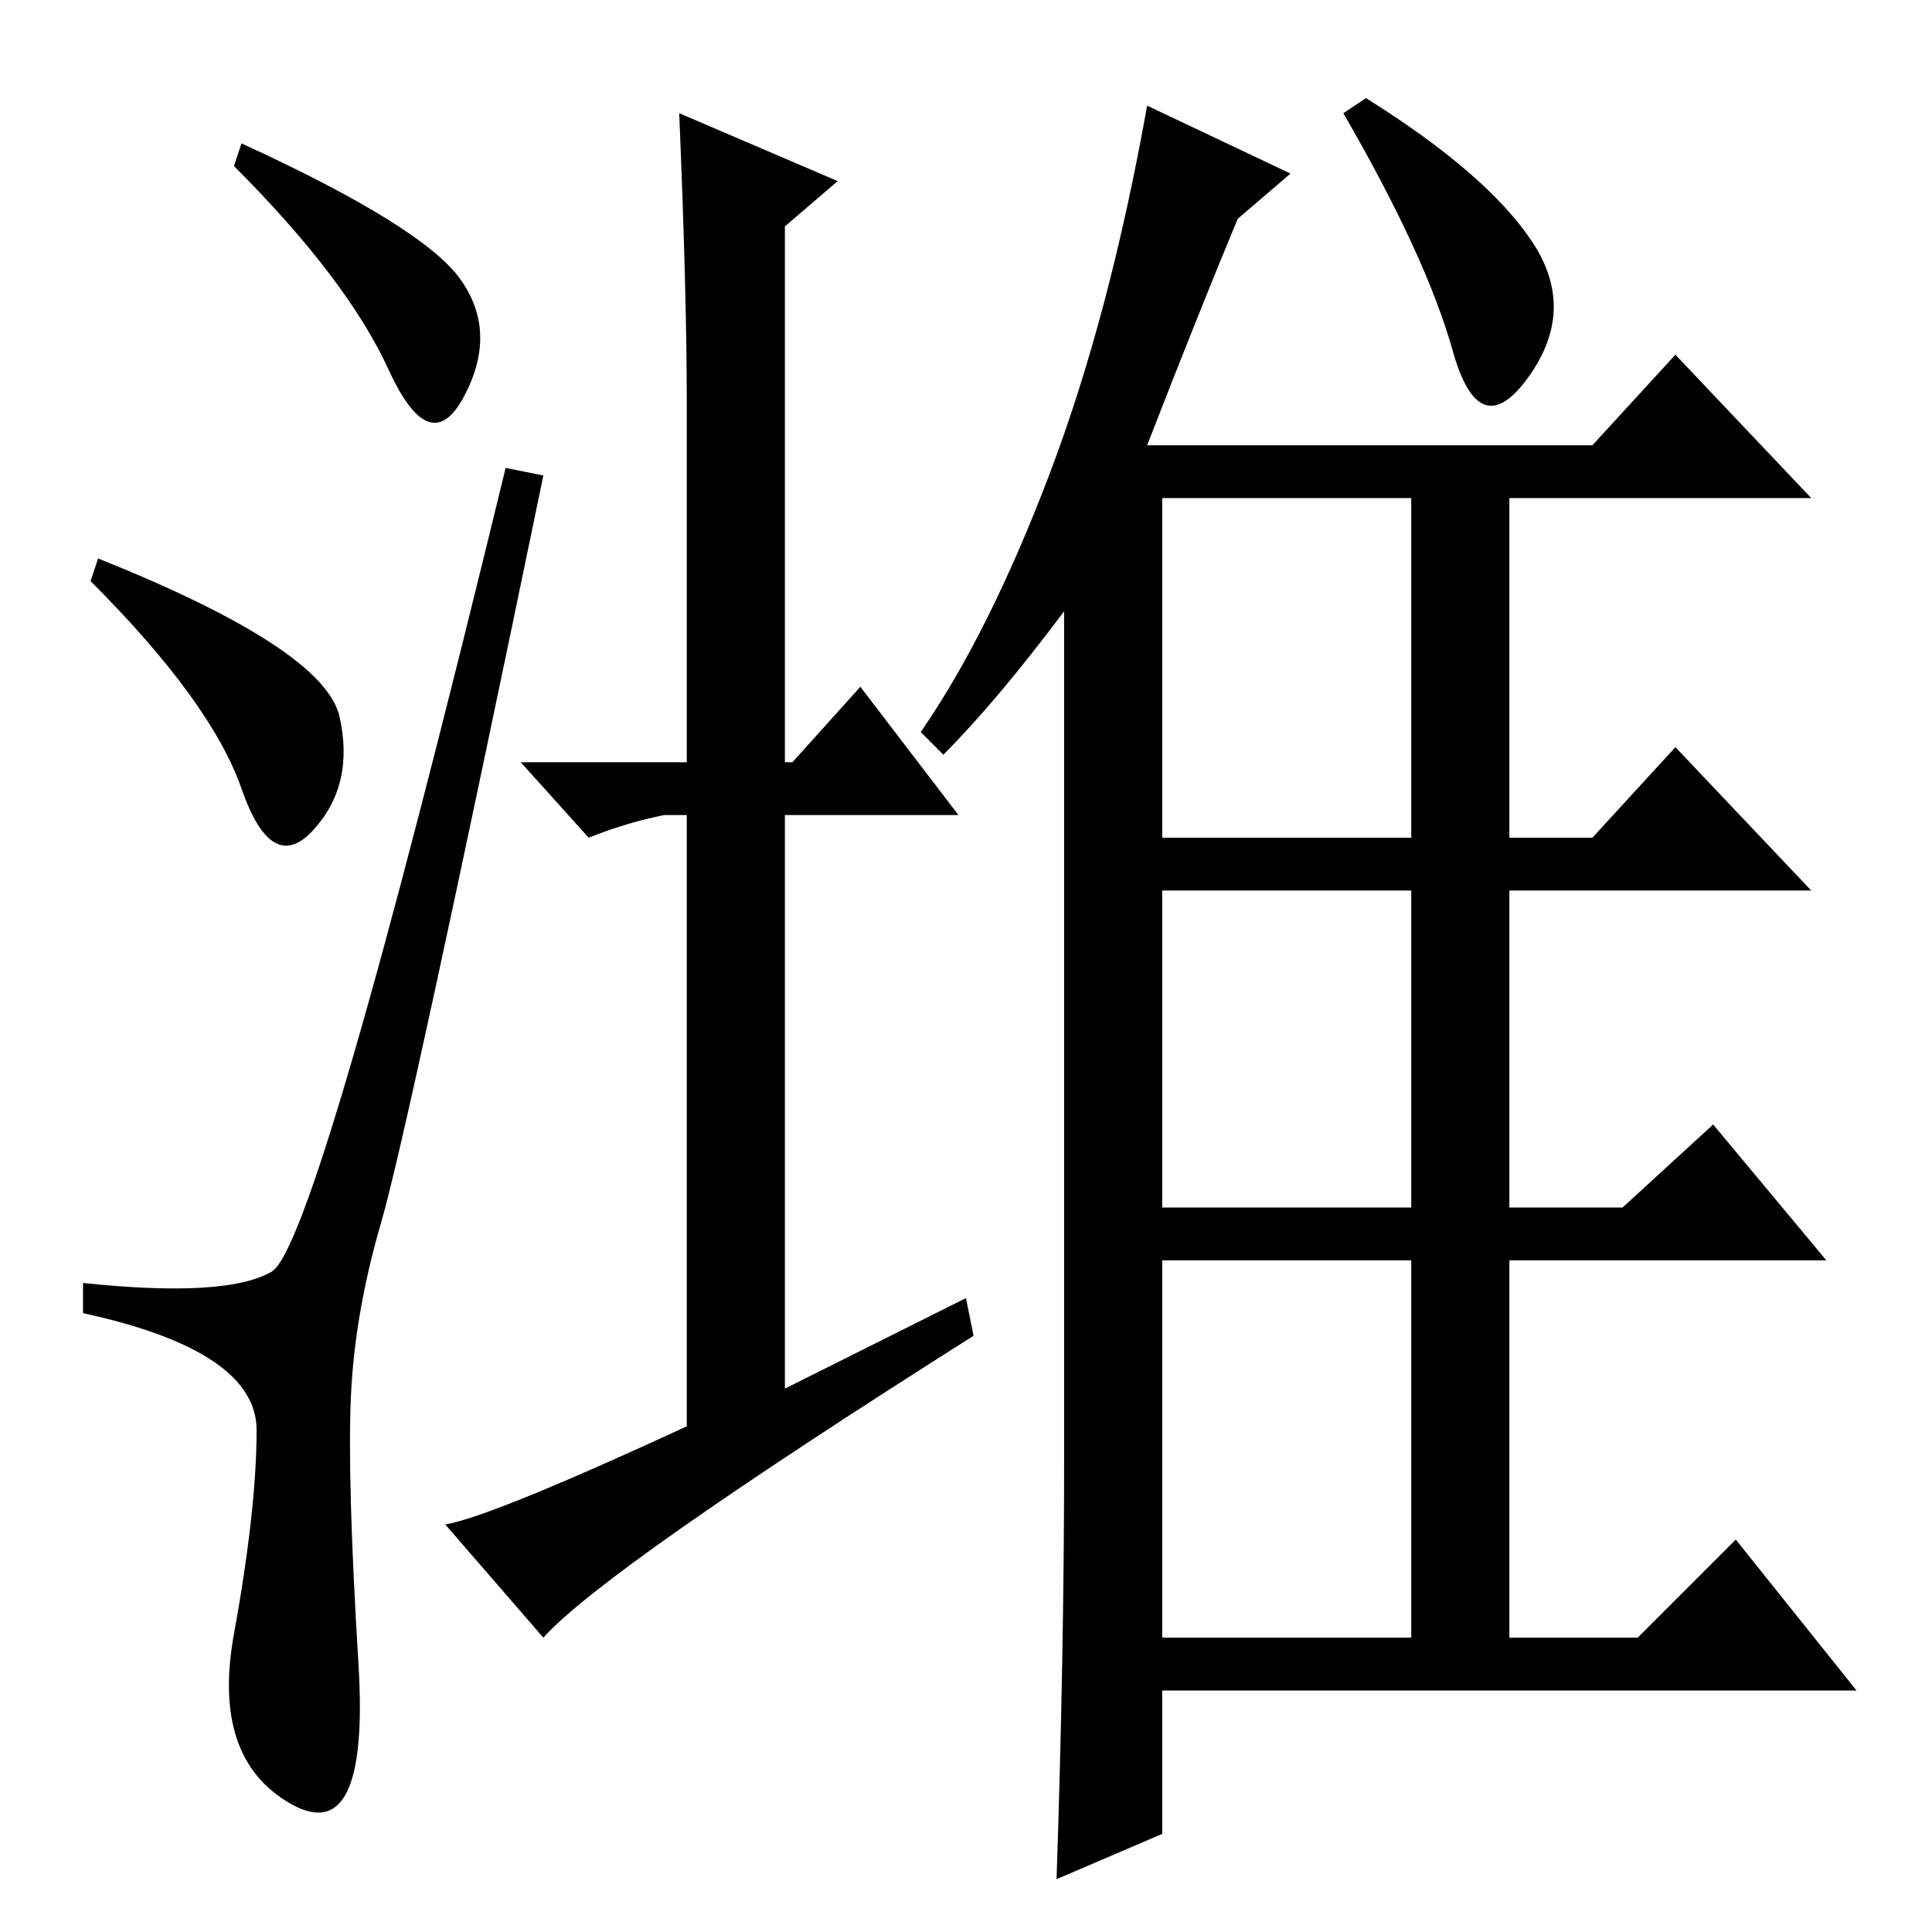 <?xml version="1.0" standalone="no"?>
<!DOCTYPE svg PUBLIC "-//W3C//DTD SVG 1.1//EN" "http://www.w3.org/Graphics/SVG/1.1/DTD/svg11.dtd" >
<svg xmlns="http://www.w3.org/2000/svg" xmlns:xlink="http://www.w3.org/1999/xlink" version="1.1" viewBox="0 -36 256 256">
  <g transform="matrix(1 0 0 -1 0 220)">
   <path fill="currentColor"
d="M32 237q24 -11 29 -18t0.5 -15.5t-10 3.5t-20.5 27zM13 182q30 -12 32 -21t-3.5 -15t-9.5 5.5t-20 27.5zM36 87.5q6 3.5 31 106.5l5 -1q-18 -87 -21.5 -99t-4 -23t1 -35.5t-9 -18.5t-7.5 22.5t3 27t-23 15.5v4q19 -2 25 1.5zM128 84l1 -5q-49 -31 -57 -40l-13 15
q6 1 32 13v81h-3q-5 -1 -10 -3l-9 10h22v48q0 14 -1 38l21 -9l-7 -6v-71h1l9 10l13 -17h-23v-76zM125 156l-3 3q9 13 17 34t13 49l19 -9l-7 -6q-5 -12 -12 -30h59l11 12l18 -19h-40v-45h11l11 12l18 -19h-40v-42h15l12 11l15 -18h-42v-50h17l13 13l16 -20h-92v-19l-14 -6
q1 30 1 55v113q-9 -12 -16 -19zM154 190v-45h33v45h-33zM154 96h33v42h-33v-42zM154 39h33v50h-33v-50zM181 243q16 -10 22 -19t-0.5 -18t-10 3.5t-14.5 31.5z" />
  </g>

</svg>
